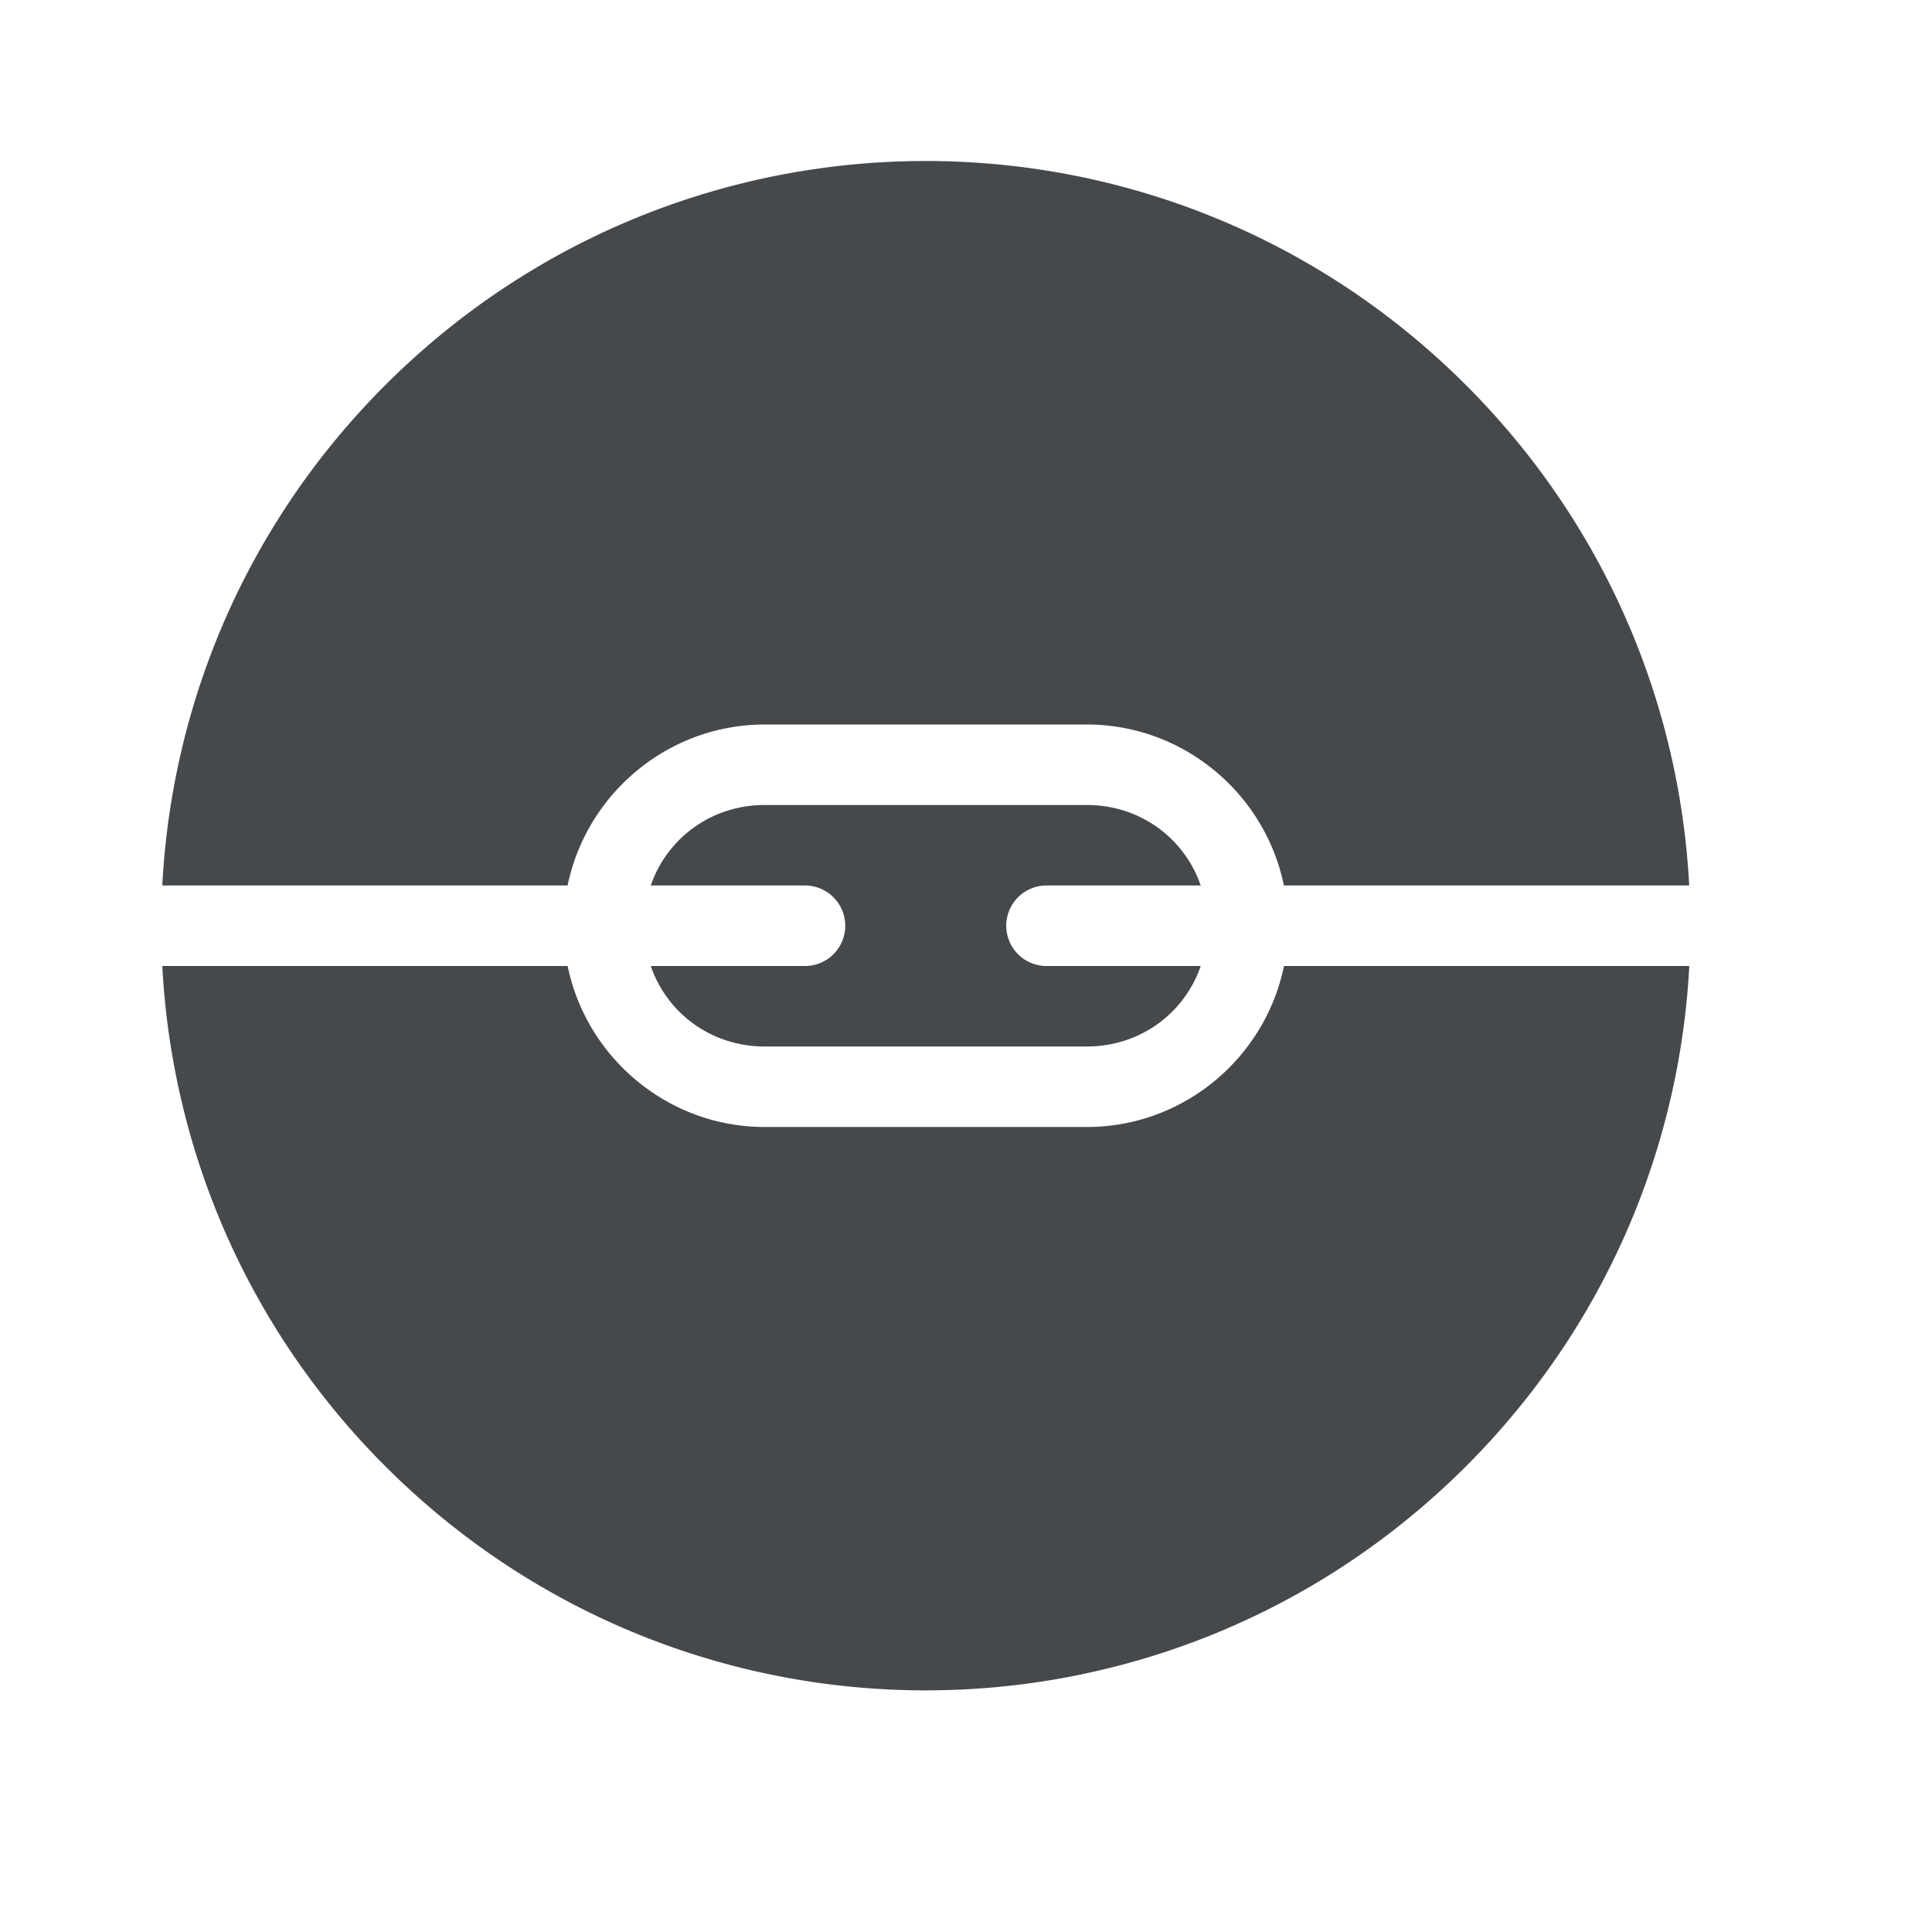<?xml version="1.0" encoding="UTF-8"?>
<!-- Created with Inkscape (http://www.inkscape.org/) -->
<svg width="24" height="24" version="1.1" xmlns="http://www.w3.org/2000/svg" xmlns:cc="http://creativecommons.org/ns#" xmlns:dc="http://purl.org/dc/elements/1.1/" xmlns:rdf="http://www.w3.org/1999/02/22-rdf-syntax-ns#">
	<defs>
		<style id="current-color-scheme" type="text/css">.ColorScheme-Text {color:#090d11;}.ColorScheme-Background{color:#ffffff;}</style>
	</defs>
	<path class="ColorScheme-Text" d="m11.5 2c-2.428 0-4.858 0.928-6.715 2.785-1.73 1.73-2.651 3.956-2.769 6.215h5.035c0.234-1.137 1.245-2 2.449-2h4c1.205 0 2.216 0.862 2.449 2h5.035c-0.119-2.259-1.042-4.485-2.772-6.215-1.857-1.857-4.284-2.785-6.713-2.785zm-2 8c-0.664 0-1.214 0.413-1.416 1h1.916a0.5 0.5 0 0 1 0.5 0.5 0.5 0.5 0 0 1-0.5 0.5h-1.916c0.202 0.587 0.752 1 1.416 1h4c0.664 0 1.214-0.413 1.416-1h-1.916a0.5 0.5 0 0 1-0.5-0.5 0.5 0.5 0 0 1 0.5-0.5h1.916c-0.202-0.587-0.752-1-1.416-1zm-7.484 2c0.119 2.259 1.04 4.483 2.769 6.213 3.714 3.714 9.714 3.714 13.428 0 1.73-1.73 2.653-3.954 2.772-6.213h-5.035c-0.233 1.138-1.244 2-2.449 2h-4c-1.204 0-2.215-0.861-2.449-1.998v-2e-3h-5.035z" style="fill-opacity:.75;fill:currentColor"/>
</svg>
